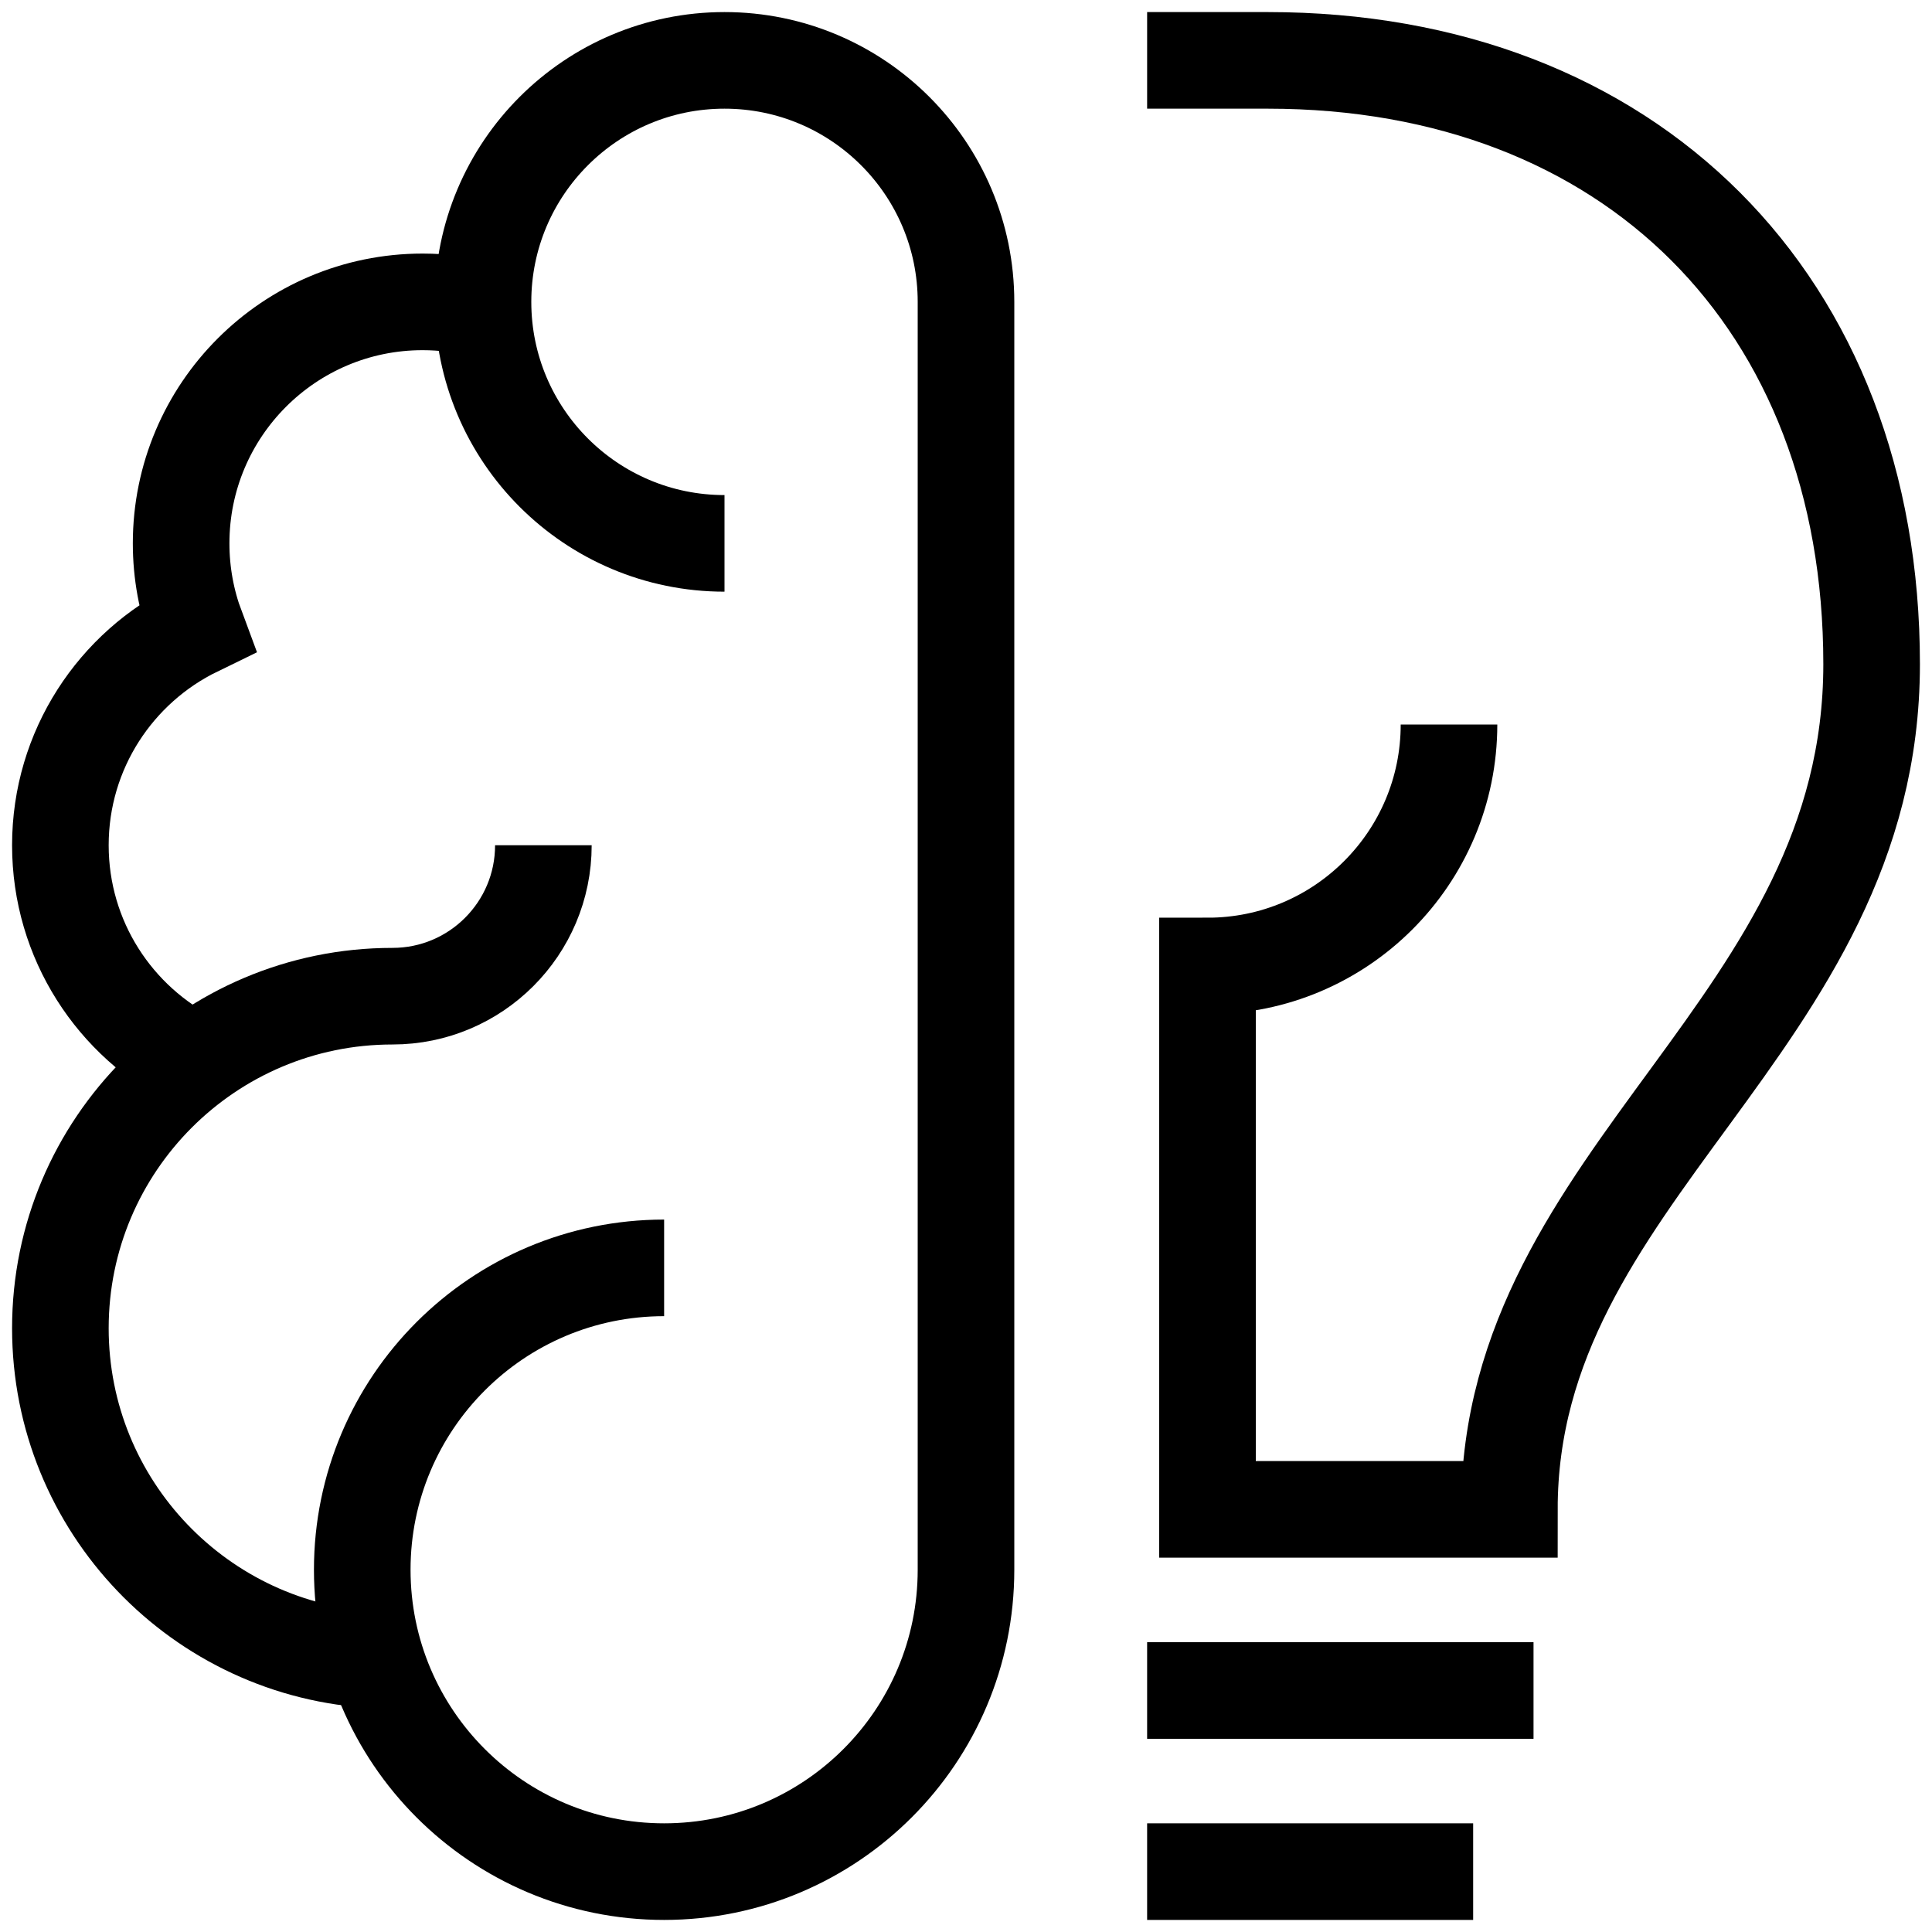 <svg width="40" height="40" viewBox="0 0 40 40" fill="none" xmlns="http://www.w3.org/2000/svg">
<g clip-path="url(#clip0_1032_13646)">
<path d="M13.75 26.25C10.298 26.25 7.5 29.048 7.5 32.5C7.5 35.952 10.298 38.75 13.75 38.75C17.202 38.75 20 35.952 20 32.5V6.25C20 3.489 17.761 1.25 15 1.25C12.239 1.25 10 3.489 10 6.25C10 9.011 12.239 11.25 15 11.25" stroke="currentColor" stroke-width="2" stroke-miterlimit="10"/>
<path d="M7.788 34.367C4.148 34.191 1.25 31.184 1.25 27.5C1.25 23.703 4.328 20.625 8.125 20.625C9.851 20.625 11.25 19.226 11.25 17.5" stroke="currentColor" stroke-width="2" stroke-miterlimit="10"/>
<path d="M10.023 6.414C9.617 6.307 9.19 6.25 8.75 6.25C5.989 6.25 3.75 8.489 3.75 11.25C3.75 11.867 3.862 12.457 4.066 13.003C2.399 13.814 1.25 15.522 1.25 17.5C1.25 19.463 2.381 21.162 4.028 21.98" stroke="currentColor" stroke-width="2" stroke-miterlimit="10"/>
<path d="M23.75 38.75H30.5" stroke="currentColor" stroke-width="2" stroke-miterlimit="10"/>
<path d="M23.75 35H31.75" stroke="currentColor" stroke-width="2" stroke-miterlimit="10"/>
<path d="M30 15C30 17.761 27.761 20 25 20V31.25H31.25C31.25 24.271 38.75 21.25 38.75 13.75C38.75 6.25 33.75 1.25 26.25 1.25H23.75" stroke="currentColor" stroke-width="2" stroke-miterlimit="10"/>
</g>
<defs>
<clipPath id="clip0_1032_13646">
<rect width="40" height="40" fill="white"/>
</clipPath>
</defs>
</svg>
